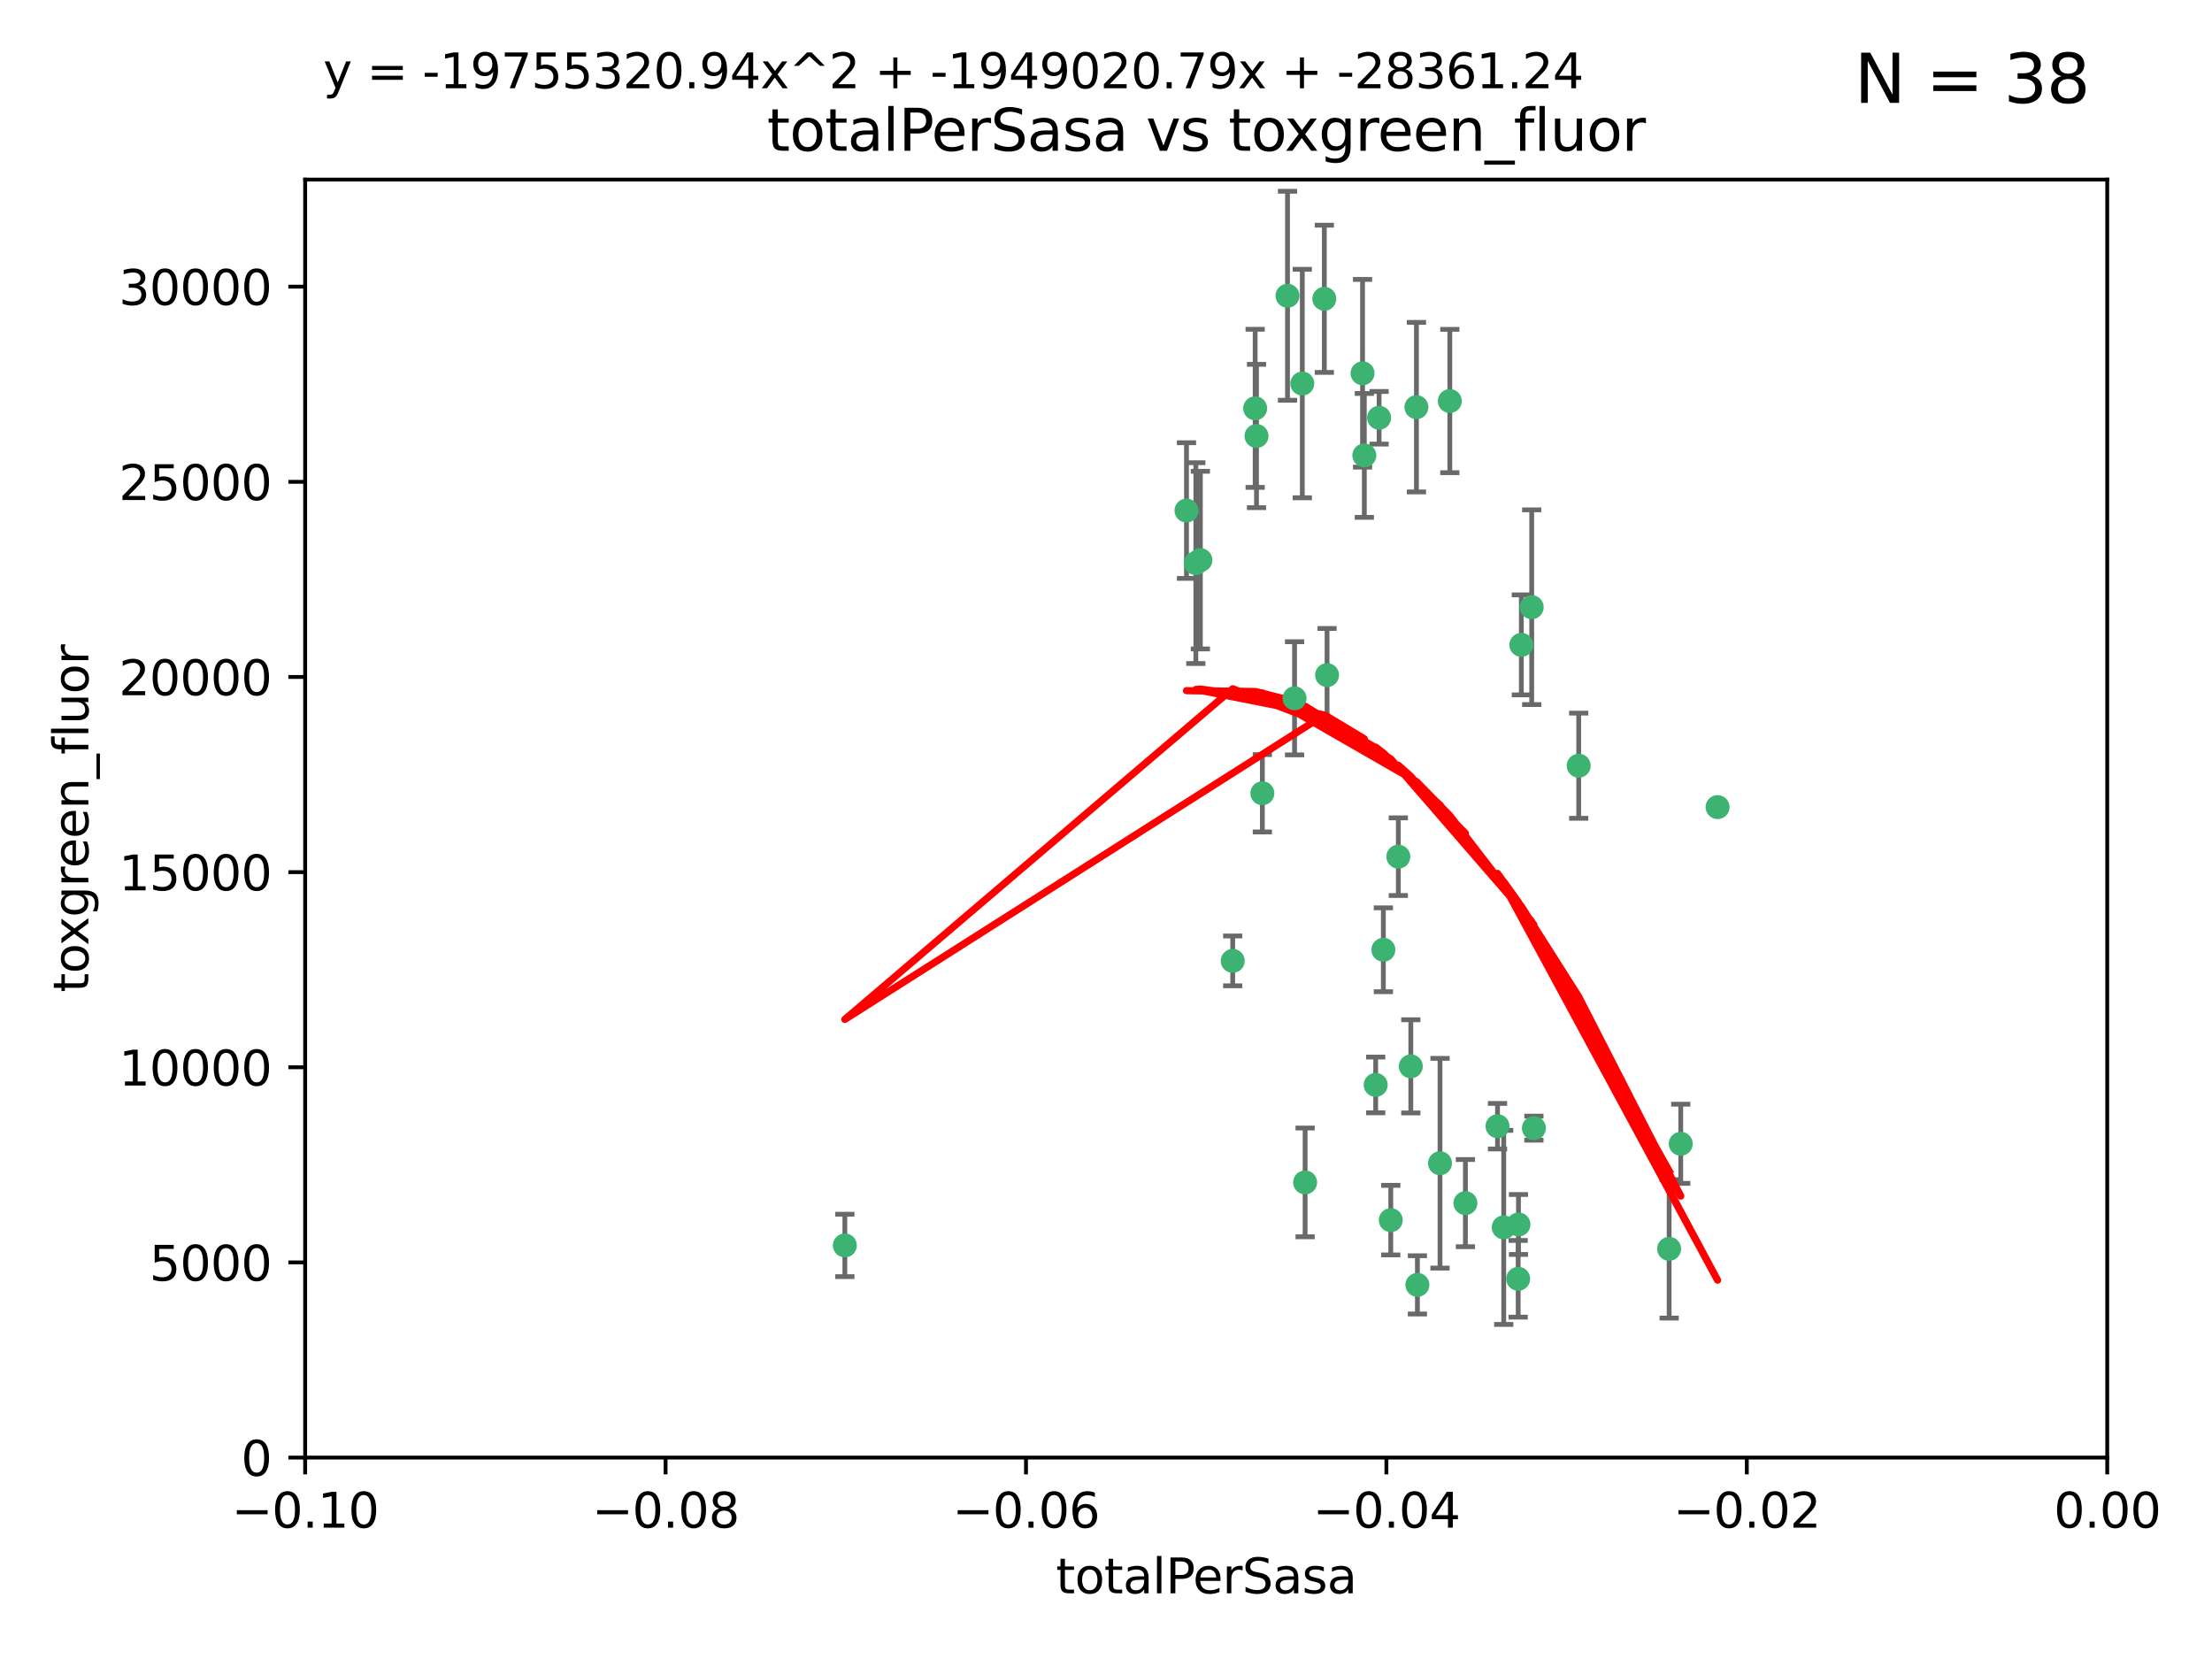 <?xml version="1.0" encoding="utf-8" standalone="no"?>
<!DOCTYPE svg PUBLIC "-//W3C//DTD SVG 1.1//EN"
  "http://www.w3.org/Graphics/SVG/1.1/DTD/svg11.dtd">
<svg xmlns:xlink="http://www.w3.org/1999/xlink" width="460.8pt" height="345.6pt" viewBox="0 0 460.8 345.6" xmlns="http://www.w3.org/2000/svg" version="1.1">
 <defs>
  <style type="text/css">*{stroke-linejoin: round; stroke-linecap: butt}</style>
 </defs>
 <g id="figure_1">
  <g id="patch_1">
   <path d="M 0 345.6 
L 460.8 345.6 
L 460.8 0 
L 0 0 
z
" style="fill: #ffffff"/>
  </g>
  <g id="axes_1">
   <g id="patch_2">
    <path d="M 63.571 303.64 
L 438.975 303.64 
L 438.975 37.411 
L 63.571 37.411 
z
" style="fill: #ffffff"/>
   </g>
   <g id="PathCollection_1">
    <defs>
     <path id="mb86aa49671" d="M 0 1.118 
C 0.297 1.118 0.581 1 0.791 0.791 
C 1 0.581 1.118 0.297 1.118 0 
C 1.118 -0.297 1 -0.581 0.791 -0.791 
C 0.581 -1 0.297 -1.118 0 -1.118 
C -0.297 -1.118 -0.581 -1 -0.791 -0.791 
C -1 -0.581 -1.118 -0.297 -1.118 0 
C -1.118 0.297 -1 0.581 -0.791 0.791 
C -0.581 1 -0.297 1.118 0 1.118 
z
" style="stroke: #3cb371"/>
    </defs>
    <g clip-path="url(#pe9382a0c88)">
     <use xlink:href="#mb86aa49671" x="268.211" y="61.614" style="fill: #3cb371; stroke: #3cb371"/>
     <use xlink:href="#mb86aa49671" x="261.754" y="90.829" style="fill: #3cb371; stroke: #3cb371"/>
     <use xlink:href="#mb86aa49671" x="247.169" y="106.358" style="fill: #3cb371; stroke: #3cb371"/>
     <use xlink:href="#mb86aa49671" x="261.471" y="85.062" style="fill: #3cb371; stroke: #3cb371"/>
     <use xlink:href="#mb86aa49671" x="271.293" y="79.9" style="fill: #3cb371; stroke: #3cb371"/>
     <use xlink:href="#mb86aa49671" x="287.291" y="87.031" style="fill: #3cb371; stroke: #3cb371"/>
     <use xlink:href="#mb86aa49671" x="269.679" y="145.468" style="fill: #3cb371; stroke: #3cb371"/>
     <use xlink:href="#mb86aa49671" x="250.06" y="116.682" style="fill: #3cb371; stroke: #3cb371"/>
     <use xlink:href="#mb86aa49671" x="249.114" y="117.306" style="fill: #3cb371; stroke: #3cb371"/>
     <use xlink:href="#mb86aa49671" x="275.882" y="62.244" style="fill: #3cb371; stroke: #3cb371"/>
     <use xlink:href="#mb86aa49671" x="175.998" y="259.442" style="fill: #3cb371; stroke: #3cb371"/>
     <use xlink:href="#mb86aa49671" x="256.797" y="200.168" style="fill: #3cb371; stroke: #3cb371"/>
     <use xlink:href="#mb86aa49671" x="284.216" y="94.872" style="fill: #3cb371; stroke: #3cb371"/>
     <use xlink:href="#mb86aa49671" x="276.45" y="140.634" style="fill: #3cb371; stroke: #3cb371"/>
     <use xlink:href="#mb86aa49671" x="283.843" y="77.763" style="fill: #3cb371; stroke: #3cb371"/>
     <use xlink:href="#mb86aa49671" x="262.972" y="165.251" style="fill: #3cb371; stroke: #3cb371"/>
     <use xlink:href="#mb86aa49671" x="295.068" y="84.817" style="fill: #3cb371; stroke: #3cb371"/>
     <use xlink:href="#mb86aa49671" x="302.023" y="83.54" style="fill: #3cb371; stroke: #3cb371"/>
     <use xlink:href="#mb86aa49671" x="319.539" y="235.012" style="fill: #3cb371; stroke: #3cb371"/>
     <use xlink:href="#mb86aa49671" x="299.98" y="242.324" style="fill: #3cb371; stroke: #3cb371"/>
     <use xlink:href="#mb86aa49671" x="286.58" y="226.007" style="fill: #3cb371; stroke: #3cb371"/>
     <use xlink:href="#mb86aa49671" x="288.179" y="197.854" style="fill: #3cb371; stroke: #3cb371"/>
     <use xlink:href="#mb86aa49671" x="305.272" y="250.635" style="fill: #3cb371; stroke: #3cb371"/>
     <use xlink:href="#mb86aa49671" x="291.296" y="178.461" style="fill: #3cb371; stroke: #3cb371"/>
     <use xlink:href="#mb86aa49671" x="293.898" y="222.137" style="fill: #3cb371; stroke: #3cb371"/>
     <use xlink:href="#mb86aa49671" x="319.083" y="126.494" style="fill: #3cb371; stroke: #3cb371"/>
     <use xlink:href="#mb86aa49671" x="289.723" y="254.176" style="fill: #3cb371; stroke: #3cb371"/>
     <use xlink:href="#mb86aa49671" x="271.88" y="246.318" style="fill: #3cb371; stroke: #3cb371"/>
     <use xlink:href="#mb86aa49671" x="295.271" y="267.658" style="fill: #3cb371; stroke: #3cb371"/>
     <use xlink:href="#mb86aa49671" x="316.922" y="134.337" style="fill: #3cb371; stroke: #3cb371"/>
     <use xlink:href="#mb86aa49671" x="328.873" y="159.514" style="fill: #3cb371; stroke: #3cb371"/>
     <use xlink:href="#mb86aa49671" x="350.131" y="238.271" style="fill: #3cb371; stroke: #3cb371"/>
     <use xlink:href="#mb86aa49671" x="316.265" y="266.399" style="fill: #3cb371; stroke: #3cb371"/>
     <use xlink:href="#mb86aa49671" x="311.961" y="234.61" style="fill: #3cb371; stroke: #3cb371"/>
     <use xlink:href="#mb86aa49671" x="357.802" y="168.134" style="fill: #3cb371; stroke: #3cb371"/>
     <use xlink:href="#mb86aa49671" x="313.253" y="255.69" style="fill: #3cb371; stroke: #3cb371"/>
     <use xlink:href="#mb86aa49671" x="316.326" y="255.08" style="fill: #3cb371; stroke: #3cb371"/>
     <use xlink:href="#mb86aa49671" x="347.712" y="260.159" style="fill: #3cb371; stroke: #3cb371"/>
    </g>
   </g>
   <g id="matplotlib.axis_1">
    <g id="xtick_1">
     <g id="line2d_1">
      <defs>
       <path id="mc0e6a7e2f0" d="M 0 0 
L 0 3.5 
" style="stroke: #000000; stroke-width: 0.8"/>
      </defs>
      <g>
       <use xlink:href="#mc0e6a7e2f0" x="63.571" y="303.64" style="stroke: #000000; stroke-width: 0.8"/>
      </g>
     </g>
     <g id="text_1">
      <!-- −0.10 -->
      <g transform="translate(48.249 318.238)scale(0.1 -0.1)">
       <defs>
        <path id="DejaVuSans-2212" d="M 678 2272 
L 4684 2272 
L 4684 1741 
L 678 1741 
L 678 2272 
z
" transform="scale(0.016)"/>
        <path id="DejaVuSans-30" d="M 2034 4250 
Q 1547 4250 1301 3770 
Q 1056 3291 1056 2328 
Q 1056 1369 1301 889 
Q 1547 409 2034 409 
Q 2525 409 2770 889 
Q 3016 1369 3016 2328 
Q 3016 3291 2770 3770 
Q 2525 4250 2034 4250 
z
M 2034 4750 
Q 2819 4750 3233 4129 
Q 3647 3509 3647 2328 
Q 3647 1150 3233 529 
Q 2819 -91 2034 -91 
Q 1250 -91 836 529 
Q 422 1150 422 2328 
Q 422 3509 836 4129 
Q 1250 4750 2034 4750 
z
" transform="scale(0.016)"/>
        <path id="DejaVuSans-2e" d="M 684 794 
L 1344 794 
L 1344 0 
L 684 0 
L 684 794 
z
" transform="scale(0.016)"/>
        <path id="DejaVuSans-31" d="M 794 531 
L 1825 531 
L 1825 4091 
L 703 3866 
L 703 4441 
L 1819 4666 
L 2450 4666 
L 2450 531 
L 3481 531 
L 3481 0 
L 794 0 
L 794 531 
z
" transform="scale(0.016)"/>
       </defs>
       <use xlink:href="#DejaVuSans-2212"/>
       <use xlink:href="#DejaVuSans-30" x="83.789"/>
       <use xlink:href="#DejaVuSans-2e" x="147.412"/>
       <use xlink:href="#DejaVuSans-31" x="179.199"/>
       <use xlink:href="#DejaVuSans-30" x="242.822"/>
      </g>
     </g>
    </g>
    <g id="xtick_2">
     <g id="line2d_2">
      <g>
       <use xlink:href="#mc0e6a7e2f0" x="138.652" y="303.64" style="stroke: #000000; stroke-width: 0.8"/>
      </g>
     </g>
     <g id="text_2">
      <!-- −0.08 -->
      <g transform="translate(123.329 318.238)scale(0.1 -0.1)">
       <defs>
        <path id="DejaVuSans-38" d="M 2034 2216 
Q 1584 2216 1326 1975 
Q 1069 1734 1069 1313 
Q 1069 891 1326 650 
Q 1584 409 2034 409 
Q 2484 409 2743 651 
Q 3003 894 3003 1313 
Q 3003 1734 2745 1975 
Q 2488 2216 2034 2216 
z
M 1403 2484 
Q 997 2584 770 2862 
Q 544 3141 544 3541 
Q 544 4100 942 4425 
Q 1341 4750 2034 4750 
Q 2731 4750 3128 4425 
Q 3525 4100 3525 3541 
Q 3525 3141 3298 2862 
Q 3072 2584 2669 2484 
Q 3125 2378 3379 2068 
Q 3634 1759 3634 1313 
Q 3634 634 3220 271 
Q 2806 -91 2034 -91 
Q 1263 -91 848 271 
Q 434 634 434 1313 
Q 434 1759 690 2068 
Q 947 2378 1403 2484 
z
M 1172 3481 
Q 1172 3119 1398 2916 
Q 1625 2713 2034 2713 
Q 2441 2713 2670 2916 
Q 2900 3119 2900 3481 
Q 2900 3844 2670 4047 
Q 2441 4250 2034 4250 
Q 1625 4250 1398 4047 
Q 1172 3844 1172 3481 
z
" transform="scale(0.016)"/>
       </defs>
       <use xlink:href="#DejaVuSans-2212"/>
       <use xlink:href="#DejaVuSans-30" x="83.789"/>
       <use xlink:href="#DejaVuSans-2e" x="147.412"/>
       <use xlink:href="#DejaVuSans-30" x="179.199"/>
       <use xlink:href="#DejaVuSans-38" x="242.822"/>
      </g>
     </g>
    </g>
    <g id="xtick_3">
     <g id="line2d_3">
      <g>
       <use xlink:href="#mc0e6a7e2f0" x="213.733" y="303.64" style="stroke: #000000; stroke-width: 0.8"/>
      </g>
     </g>
     <g id="text_3">
      <!-- −0.06 -->
      <g transform="translate(198.41 318.238)scale(0.1 -0.1)">
       <defs>
        <path id="DejaVuSans-36" d="M 2113 2584 
Q 1688 2584 1439 2293 
Q 1191 2003 1191 1497 
Q 1191 994 1439 701 
Q 1688 409 2113 409 
Q 2538 409 2786 701 
Q 3034 994 3034 1497 
Q 3034 2003 2786 2293 
Q 2538 2584 2113 2584 
z
M 3366 4563 
L 3366 3988 
Q 3128 4100 2886 4159 
Q 2644 4219 2406 4219 
Q 1781 4219 1451 3797 
Q 1122 3375 1075 2522 
Q 1259 2794 1537 2939 
Q 1816 3084 2150 3084 
Q 2853 3084 3261 2657 
Q 3669 2231 3669 1497 
Q 3669 778 3244 343 
Q 2819 -91 2113 -91 
Q 1303 -91 875 529 
Q 447 1150 447 2328 
Q 447 3434 972 4092 
Q 1497 4750 2381 4750 
Q 2619 4750 2861 4703 
Q 3103 4656 3366 4563 
z
" transform="scale(0.016)"/>
       </defs>
       <use xlink:href="#DejaVuSans-2212"/>
       <use xlink:href="#DejaVuSans-30" x="83.789"/>
       <use xlink:href="#DejaVuSans-2e" x="147.412"/>
       <use xlink:href="#DejaVuSans-30" x="179.199"/>
       <use xlink:href="#DejaVuSans-36" x="242.822"/>
      </g>
     </g>
    </g>
    <g id="xtick_4">
     <g id="line2d_4">
      <g>
       <use xlink:href="#mc0e6a7e2f0" x="288.813" y="303.64" style="stroke: #000000; stroke-width: 0.8"/>
      </g>
     </g>
     <g id="text_4">
      <!-- −0.04 -->
      <g transform="translate(273.491 318.238)scale(0.1 -0.1)">
       <defs>
        <path id="DejaVuSans-34" d="M 2419 4116 
L 825 1625 
L 2419 1625 
L 2419 4116 
z
M 2253 4666 
L 3047 4666 
L 3047 1625 
L 3713 1625 
L 3713 1100 
L 3047 1100 
L 3047 0 
L 2419 0 
L 2419 1100 
L 313 1100 
L 313 1709 
L 2253 4666 
z
" transform="scale(0.016)"/>
       </defs>
       <use xlink:href="#DejaVuSans-2212"/>
       <use xlink:href="#DejaVuSans-30" x="83.789"/>
       <use xlink:href="#DejaVuSans-2e" x="147.412"/>
       <use xlink:href="#DejaVuSans-30" x="179.199"/>
       <use xlink:href="#DejaVuSans-34" x="242.822"/>
      </g>
     </g>
    </g>
    <g id="xtick_5">
     <g id="line2d_5">
      <g>
       <use xlink:href="#mc0e6a7e2f0" x="363.894" y="303.64" style="stroke: #000000; stroke-width: 0.8"/>
      </g>
     </g>
     <g id="text_5">
      <!-- −0.02 -->
      <g transform="translate(348.572 318.238)scale(0.1 -0.1)">
       <defs>
        <path id="DejaVuSans-32" d="M 1228 531 
L 3431 531 
L 3431 0 
L 469 0 
L 469 531 
Q 828 903 1448 1529 
Q 2069 2156 2228 2338 
Q 2531 2678 2651 2914 
Q 2772 3150 2772 3378 
Q 2772 3750 2511 3984 
Q 2250 4219 1831 4219 
Q 1534 4219 1204 4116 
Q 875 4013 500 3803 
L 500 4441 
Q 881 4594 1212 4672 
Q 1544 4750 1819 4750 
Q 2544 4750 2975 4387 
Q 3406 4025 3406 3419 
Q 3406 3131 3298 2873 
Q 3191 2616 2906 2266 
Q 2828 2175 2409 1742 
Q 1991 1309 1228 531 
z
" transform="scale(0.016)"/>
       </defs>
       <use xlink:href="#DejaVuSans-2212"/>
       <use xlink:href="#DejaVuSans-30" x="83.789"/>
       <use xlink:href="#DejaVuSans-2e" x="147.412"/>
       <use xlink:href="#DejaVuSans-30" x="179.199"/>
       <use xlink:href="#DejaVuSans-32" x="242.822"/>
      </g>
     </g>
    </g>
    <g id="xtick_6">
     <g id="line2d_6">
      <g>
       <use xlink:href="#mc0e6a7e2f0" x="438.975" y="303.64" style="stroke: #000000; stroke-width: 0.8"/>
      </g>
     </g>
     <g id="text_6">
      <!-- 0.00 -->
      <g transform="translate(427.842 318.238)scale(0.1 -0.1)">
       <use xlink:href="#DejaVuSans-30"/>
       <use xlink:href="#DejaVuSans-2e" x="63.623"/>
       <use xlink:href="#DejaVuSans-30" x="95.41"/>
       <use xlink:href="#DejaVuSans-30" x="159.033"/>
      </g>
     </g>
    </g>
    <g id="text_7">
     <!-- totalPerSasa -->
     <g transform="translate(219.968 331.917)scale(0.1 -0.1)">
      <defs>
       <path id="DejaVuSans-74" d="M 1172 4494 
L 1172 3500 
L 2356 3500 
L 2356 3053 
L 1172 3053 
L 1172 1153 
Q 1172 725 1289 603 
Q 1406 481 1766 481 
L 2356 481 
L 2356 0 
L 1766 0 
Q 1100 0 847 248 
Q 594 497 594 1153 
L 594 3053 
L 172 3053 
L 172 3500 
L 594 3500 
L 594 4494 
L 1172 4494 
z
" transform="scale(0.016)"/>
       <path id="DejaVuSans-6f" d="M 1959 3097 
Q 1497 3097 1228 2736 
Q 959 2375 959 1747 
Q 959 1119 1226 758 
Q 1494 397 1959 397 
Q 2419 397 2687 759 
Q 2956 1122 2956 1747 
Q 2956 2369 2687 2733 
Q 2419 3097 1959 3097 
z
M 1959 3584 
Q 2709 3584 3137 3096 
Q 3566 2609 3566 1747 
Q 3566 888 3137 398 
Q 2709 -91 1959 -91 
Q 1206 -91 779 398 
Q 353 888 353 1747 
Q 353 2609 779 3096 
Q 1206 3584 1959 3584 
z
" transform="scale(0.016)"/>
       <path id="DejaVuSans-61" d="M 2194 1759 
Q 1497 1759 1228 1600 
Q 959 1441 959 1056 
Q 959 750 1161 570 
Q 1363 391 1709 391 
Q 2188 391 2477 730 
Q 2766 1069 2766 1631 
L 2766 1759 
L 2194 1759 
z
M 3341 1997 
L 3341 0 
L 2766 0 
L 2766 531 
Q 2569 213 2275 61 
Q 1981 -91 1556 -91 
Q 1019 -91 701 211 
Q 384 513 384 1019 
Q 384 1609 779 1909 
Q 1175 2209 1959 2209 
L 2766 2209 
L 2766 2266 
Q 2766 2663 2505 2880 
Q 2244 3097 1772 3097 
Q 1472 3097 1187 3025 
Q 903 2953 641 2809 
L 641 3341 
Q 956 3463 1253 3523 
Q 1550 3584 1831 3584 
Q 2591 3584 2966 3190 
Q 3341 2797 3341 1997 
z
" transform="scale(0.016)"/>
       <path id="DejaVuSans-6c" d="M 603 4863 
L 1178 4863 
L 1178 0 
L 603 0 
L 603 4863 
z
" transform="scale(0.016)"/>
       <path id="DejaVuSans-50" d="M 1259 4147 
L 1259 2394 
L 2053 2394 
Q 2494 2394 2734 2622 
Q 2975 2850 2975 3272 
Q 2975 3691 2734 3919 
Q 2494 4147 2053 4147 
L 1259 4147 
z
M 628 4666 
L 2053 4666 
Q 2838 4666 3239 4311 
Q 3641 3956 3641 3272 
Q 3641 2581 3239 2228 
Q 2838 1875 2053 1875 
L 1259 1875 
L 1259 0 
L 628 0 
L 628 4666 
z
" transform="scale(0.016)"/>
       <path id="DejaVuSans-65" d="M 3597 1894 
L 3597 1613 
L 953 1613 
Q 991 1019 1311 708 
Q 1631 397 2203 397 
Q 2534 397 2845 478 
Q 3156 559 3463 722 
L 3463 178 
Q 3153 47 2828 -22 
Q 2503 -91 2169 -91 
Q 1331 -91 842 396 
Q 353 884 353 1716 
Q 353 2575 817 3079 
Q 1281 3584 2069 3584 
Q 2775 3584 3186 3129 
Q 3597 2675 3597 1894 
z
M 3022 2063 
Q 3016 2534 2758 2815 
Q 2500 3097 2075 3097 
Q 1594 3097 1305 2825 
Q 1016 2553 972 2059 
L 3022 2063 
z
" transform="scale(0.016)"/>
       <path id="DejaVuSans-72" d="M 2631 2963 
Q 2534 3019 2420 3045 
Q 2306 3072 2169 3072 
Q 1681 3072 1420 2755 
Q 1159 2438 1159 1844 
L 1159 0 
L 581 0 
L 581 3500 
L 1159 3500 
L 1159 2956 
Q 1341 3275 1631 3429 
Q 1922 3584 2338 3584 
Q 2397 3584 2469 3576 
Q 2541 3569 2628 3553 
L 2631 2963 
z
" transform="scale(0.016)"/>
       <path id="DejaVuSans-53" d="M 3425 4513 
L 3425 3897 
Q 3066 4069 2747 4153 
Q 2428 4238 2131 4238 
Q 1616 4238 1336 4038 
Q 1056 3838 1056 3469 
Q 1056 3159 1242 3001 
Q 1428 2844 1947 2747 
L 2328 2669 
Q 3034 2534 3370 2195 
Q 3706 1856 3706 1288 
Q 3706 609 3251 259 
Q 2797 -91 1919 -91 
Q 1588 -91 1214 -16 
Q 841 59 441 206 
L 441 856 
Q 825 641 1194 531 
Q 1563 422 1919 422 
Q 2459 422 2753 634 
Q 3047 847 3047 1241 
Q 3047 1584 2836 1778 
Q 2625 1972 2144 2069 
L 1759 2144 
Q 1053 2284 737 2584 
Q 422 2884 422 3419 
Q 422 4038 858 4394 
Q 1294 4750 2059 4750 
Q 2388 4750 2728 4690 
Q 3069 4631 3425 4513 
z
" transform="scale(0.016)"/>
       <path id="DejaVuSans-73" d="M 2834 3397 
L 2834 2853 
Q 2591 2978 2328 3040 
Q 2066 3103 1784 3103 
Q 1356 3103 1142 2972 
Q 928 2841 928 2578 
Q 928 2378 1081 2264 
Q 1234 2150 1697 2047 
L 1894 2003 
Q 2506 1872 2764 1633 
Q 3022 1394 3022 966 
Q 3022 478 2636 193 
Q 2250 -91 1575 -91 
Q 1294 -91 989 -36 
Q 684 19 347 128 
L 347 722 
Q 666 556 975 473 
Q 1284 391 1588 391 
Q 1994 391 2212 530 
Q 2431 669 2431 922 
Q 2431 1156 2273 1281 
Q 2116 1406 1581 1522 
L 1381 1569 
Q 847 1681 609 1914 
Q 372 2147 372 2553 
Q 372 3047 722 3315 
Q 1072 3584 1716 3584 
Q 2034 3584 2315 3537 
Q 2597 3491 2834 3397 
z
" transform="scale(0.016)"/>
      </defs>
      <use xlink:href="#DejaVuSans-74"/>
      <use xlink:href="#DejaVuSans-6f" x="39.209"/>
      <use xlink:href="#DejaVuSans-74" x="100.391"/>
      <use xlink:href="#DejaVuSans-61" x="139.6"/>
      <use xlink:href="#DejaVuSans-6c" x="200.879"/>
      <use xlink:href="#DejaVuSans-50" x="228.662"/>
      <use xlink:href="#DejaVuSans-65" x="285.34"/>
      <use xlink:href="#DejaVuSans-72" x="346.863"/>
      <use xlink:href="#DejaVuSans-53" x="387.977"/>
      <use xlink:href="#DejaVuSans-61" x="451.453"/>
      <use xlink:href="#DejaVuSans-73" x="512.732"/>
      <use xlink:href="#DejaVuSans-61" x="564.832"/>
     </g>
    </g>
   </g>
   <g id="matplotlib.axis_2">
    <g id="ytick_1">
     <g id="line2d_7">
      <defs>
       <path id="mb72a4dded7" d="M 0 0 
L -3.5 0 
" style="stroke: #000000; stroke-width: 0.8"/>
      </defs>
      <g>
       <use xlink:href="#mb72a4dded7" x="63.571" y="303.64" style="stroke: #000000; stroke-width: 0.8"/>
      </g>
     </g>
     <g id="text_8">
      <!-- 0 -->
      <g transform="translate(50.209 307.439)scale(0.1 -0.1)">
       <use xlink:href="#DejaVuSans-30"/>
      </g>
     </g>
    </g>
    <g id="ytick_2">
     <g id="line2d_8">
      <g>
       <use xlink:href="#mb72a4dded7" x="63.571" y="262.986" style="stroke: #000000; stroke-width: 0.8"/>
      </g>
     </g>
     <g id="text_9">
      <!-- 5000 -->
      <g transform="translate(31.121 266.786)scale(0.1 -0.1)">
       <defs>
        <path id="DejaVuSans-35" d="M 691 4666 
L 3169 4666 
L 3169 4134 
L 1269 4134 
L 1269 2991 
Q 1406 3038 1543 3061 
Q 1681 3084 1819 3084 
Q 2600 3084 3056 2656 
Q 3513 2228 3513 1497 
Q 3513 744 3044 326 
Q 2575 -91 1722 -91 
Q 1428 -91 1123 -41 
Q 819 9 494 109 
L 494 744 
Q 775 591 1075 516 
Q 1375 441 1709 441 
Q 2250 441 2565 725 
Q 2881 1009 2881 1497 
Q 2881 1984 2565 2268 
Q 2250 2553 1709 2553 
Q 1456 2553 1204 2497 
Q 953 2441 691 2322 
L 691 4666 
z
" transform="scale(0.016)"/>
       </defs>
       <use xlink:href="#DejaVuSans-35"/>
       <use xlink:href="#DejaVuSans-30" x="63.623"/>
       <use xlink:href="#DejaVuSans-30" x="127.246"/>
       <use xlink:href="#DejaVuSans-30" x="190.869"/>
      </g>
     </g>
    </g>
    <g id="ytick_3">
     <g id="line2d_9">
      <g>
       <use xlink:href="#mb72a4dded7" x="63.571" y="222.333" style="stroke: #000000; stroke-width: 0.8"/>
      </g>
     </g>
     <g id="text_10">
      <!-- 10000 -->
      <g transform="translate(24.759 226.132)scale(0.1 -0.1)">
       <use xlink:href="#DejaVuSans-31"/>
       <use xlink:href="#DejaVuSans-30" x="63.623"/>
       <use xlink:href="#DejaVuSans-30" x="127.246"/>
       <use xlink:href="#DejaVuSans-30" x="190.869"/>
       <use xlink:href="#DejaVuSans-30" x="254.492"/>
      </g>
     </g>
    </g>
    <g id="ytick_4">
     <g id="line2d_10">
      <g>
       <use xlink:href="#mb72a4dded7" x="63.571" y="181.679" style="stroke: #000000; stroke-width: 0.8"/>
      </g>
     </g>
     <g id="text_11">
      <!-- 15000 -->
      <g transform="translate(24.759 185.478)scale(0.1 -0.1)">
       <use xlink:href="#DejaVuSans-31"/>
       <use xlink:href="#DejaVuSans-35" x="63.623"/>
       <use xlink:href="#DejaVuSans-30" x="127.246"/>
       <use xlink:href="#DejaVuSans-30" x="190.869"/>
       <use xlink:href="#DejaVuSans-30" x="254.492"/>
      </g>
     </g>
    </g>
    <g id="ytick_5">
     <g id="line2d_11">
      <g>
       <use xlink:href="#mb72a4dded7" x="63.571" y="141.026" style="stroke: #000000; stroke-width: 0.8"/>
      </g>
     </g>
     <g id="text_12">
      <!-- 20000 -->
      <g transform="translate(24.759 144.825)scale(0.1 -0.1)">
       <use xlink:href="#DejaVuSans-32"/>
       <use xlink:href="#DejaVuSans-30" x="63.623"/>
       <use xlink:href="#DejaVuSans-30" x="127.246"/>
       <use xlink:href="#DejaVuSans-30" x="190.869"/>
       <use xlink:href="#DejaVuSans-30" x="254.492"/>
      </g>
     </g>
    </g>
    <g id="ytick_6">
     <g id="line2d_12">
      <g>
       <use xlink:href="#mb72a4dded7" x="63.571" y="100.372" style="stroke: #000000; stroke-width: 0.8"/>
      </g>
     </g>
     <g id="text_13">
      <!-- 25000 -->
      <g transform="translate(24.759 104.171)scale(0.1 -0.1)">
       <use xlink:href="#DejaVuSans-32"/>
       <use xlink:href="#DejaVuSans-35" x="63.623"/>
       <use xlink:href="#DejaVuSans-30" x="127.246"/>
       <use xlink:href="#DejaVuSans-30" x="190.869"/>
       <use xlink:href="#DejaVuSans-30" x="254.492"/>
      </g>
     </g>
    </g>
    <g id="ytick_7">
     <g id="line2d_13">
      <g>
       <use xlink:href="#mb72a4dded7" x="63.571" y="59.718" style="stroke: #000000; stroke-width: 0.8"/>
      </g>
     </g>
     <g id="text_14">
      <!-- 30000 -->
      <g transform="translate(24.759 63.518)scale(0.1 -0.1)">
       <defs>
        <path id="DejaVuSans-33" d="M 2597 2516 
Q 3050 2419 3304 2112 
Q 3559 1806 3559 1356 
Q 3559 666 3084 287 
Q 2609 -91 1734 -91 
Q 1441 -91 1130 -33 
Q 819 25 488 141 
L 488 750 
Q 750 597 1062 519 
Q 1375 441 1716 441 
Q 2309 441 2620 675 
Q 2931 909 2931 1356 
Q 2931 1769 2642 2001 
Q 2353 2234 1838 2234 
L 1294 2234 
L 1294 2753 
L 1863 2753 
Q 2328 2753 2575 2939 
Q 2822 3125 2822 3475 
Q 2822 3834 2567 4026 
Q 2313 4219 1838 4219 
Q 1578 4219 1281 4162 
Q 984 4106 628 3988 
L 628 4550 
Q 988 4650 1302 4700 
Q 1616 4750 1894 4750 
Q 2613 4750 3031 4423 
Q 3450 4097 3450 3541 
Q 3450 3153 3228 2886 
Q 3006 2619 2597 2516 
z
" transform="scale(0.016)"/>
       </defs>
       <use xlink:href="#DejaVuSans-33"/>
       <use xlink:href="#DejaVuSans-30" x="63.623"/>
       <use xlink:href="#DejaVuSans-30" x="127.246"/>
       <use xlink:href="#DejaVuSans-30" x="190.869"/>
       <use xlink:href="#DejaVuSans-30" x="254.492"/>
      </g>
     </g>
    </g>
    <g id="text_15">
     <!-- toxgreen_fluor -->
     <g transform="translate(18.401 206.72)rotate(-90)scale(0.1 -0.1)">
      <defs>
       <path id="DejaVuSans-78" d="M 3513 3500 
L 2247 1797 
L 3578 0 
L 2900 0 
L 1881 1375 
L 863 0 
L 184 0 
L 1544 1831 
L 300 3500 
L 978 3500 
L 1906 2253 
L 2834 3500 
L 3513 3500 
z
" transform="scale(0.016)"/>
       <path id="DejaVuSans-67" d="M 2906 1791 
Q 2906 2416 2648 2759 
Q 2391 3103 1925 3103 
Q 1463 3103 1205 2759 
Q 947 2416 947 1791 
Q 947 1169 1205 825 
Q 1463 481 1925 481 
Q 2391 481 2648 825 
Q 2906 1169 2906 1791 
z
M 3481 434 
Q 3481 -459 3084 -895 
Q 2688 -1331 1869 -1331 
Q 1566 -1331 1297 -1286 
Q 1028 -1241 775 -1147 
L 775 -588 
Q 1028 -725 1275 -790 
Q 1522 -856 1778 -856 
Q 2344 -856 2625 -561 
Q 2906 -266 2906 331 
L 2906 616 
Q 2728 306 2450 153 
Q 2172 0 1784 0 
Q 1141 0 747 490 
Q 353 981 353 1791 
Q 353 2603 747 3093 
Q 1141 3584 1784 3584 
Q 2172 3584 2450 3431 
Q 2728 3278 2906 2969 
L 2906 3500 
L 3481 3500 
L 3481 434 
z
" transform="scale(0.016)"/>
       <path id="DejaVuSans-6e" d="M 3513 2113 
L 3513 0 
L 2938 0 
L 2938 2094 
Q 2938 2591 2744 2837 
Q 2550 3084 2163 3084 
Q 1697 3084 1428 2787 
Q 1159 2491 1159 1978 
L 1159 0 
L 581 0 
L 581 3500 
L 1159 3500 
L 1159 2956 
Q 1366 3272 1645 3428 
Q 1925 3584 2291 3584 
Q 2894 3584 3203 3211 
Q 3513 2838 3513 2113 
z
" transform="scale(0.016)"/>
       <path id="DejaVuSans-5f" d="M 3263 -1063 
L 3263 -1509 
L -63 -1509 
L -63 -1063 
L 3263 -1063 
z
" transform="scale(0.016)"/>
       <path id="DejaVuSans-66" d="M 2375 4863 
L 2375 4384 
L 1825 4384 
Q 1516 4384 1395 4259 
Q 1275 4134 1275 3809 
L 1275 3500 
L 2222 3500 
L 2222 3053 
L 1275 3053 
L 1275 0 
L 697 0 
L 697 3053 
L 147 3053 
L 147 3500 
L 697 3500 
L 697 3744 
Q 697 4328 969 4595 
Q 1241 4863 1831 4863 
L 2375 4863 
z
" transform="scale(0.016)"/>
       <path id="DejaVuSans-75" d="M 544 1381 
L 544 3500 
L 1119 3500 
L 1119 1403 
Q 1119 906 1312 657 
Q 1506 409 1894 409 
Q 2359 409 2629 706 
Q 2900 1003 2900 1516 
L 2900 3500 
L 3475 3500 
L 3475 0 
L 2900 0 
L 2900 538 
Q 2691 219 2414 64 
Q 2138 -91 1772 -91 
Q 1169 -91 856 284 
Q 544 659 544 1381 
z
M 1991 3584 
L 1991 3584 
z
" transform="scale(0.016)"/>
      </defs>
      <use xlink:href="#DejaVuSans-74"/>
      <use xlink:href="#DejaVuSans-6f" x="39.209"/>
      <use xlink:href="#DejaVuSans-78" x="97.266"/>
      <use xlink:href="#DejaVuSans-67" x="156.445"/>
      <use xlink:href="#DejaVuSans-72" x="219.922"/>
      <use xlink:href="#DejaVuSans-65" x="258.785"/>
      <use xlink:href="#DejaVuSans-65" x="320.309"/>
      <use xlink:href="#DejaVuSans-6e" x="381.832"/>
      <use xlink:href="#DejaVuSans-5f" x="445.211"/>
      <use xlink:href="#DejaVuSans-66" x="495.211"/>
      <use xlink:href="#DejaVuSans-6c" x="530.416"/>
      <use xlink:href="#DejaVuSans-75" x="558.199"/>
      <use xlink:href="#DejaVuSans-6f" x="621.578"/>
      <use xlink:href="#DejaVuSans-72" x="682.76"/>
     </g>
    </g>
   </g>
   <g id="LineCollection_1">
    <path d="M 268.211 83.38 
L 268.211 39.848 
" clip-path="url(#pe9382a0c88)" style="fill: none; stroke: #696969"/>
    <path d="M 261.754 105.759 
L 261.754 75.9 
" clip-path="url(#pe9382a0c88)" style="fill: none; stroke: #696969"/>
    <path d="M 247.169 120.489 
L 247.169 92.227 
" clip-path="url(#pe9382a0c88)" style="fill: none; stroke: #696969"/>
    <path d="M 261.471 101.528 
L 261.471 68.595 
" clip-path="url(#pe9382a0c88)" style="fill: none; stroke: #696969"/>
    <path d="M 271.293 103.698 
L 271.293 56.102 
" clip-path="url(#pe9382a0c88)" style="fill: none; stroke: #696969"/>
    <path d="M 287.291 92.506 
L 287.291 81.557 
" clip-path="url(#pe9382a0c88)" style="fill: none; stroke: #696969"/>
    <path d="M 269.679 157.254 
L 269.679 133.683 
" clip-path="url(#pe9382a0c88)" style="fill: none; stroke: #696969"/>
    <path d="M 250.06 135.19 
L 250.06 98.175 
" clip-path="url(#pe9382a0c88)" style="fill: none; stroke: #696969"/>
    <path d="M 249.114 138.218 
L 249.114 96.393 
" clip-path="url(#pe9382a0c88)" style="fill: none; stroke: #696969"/>
    <path d="M 275.882 77.579 
L 275.882 46.91 
" clip-path="url(#pe9382a0c88)" style="fill: none; stroke: #696969"/>
    <path d="M 175.998 265.941 
L 175.998 252.944 
" clip-path="url(#pe9382a0c88)" style="fill: none; stroke: #696969"/>
    <path d="M 256.797 205.359 
L 256.797 194.977 
" clip-path="url(#pe9382a0c88)" style="fill: none; stroke: #696969"/>
    <path d="M 284.216 107.775 
L 284.216 81.969 
" clip-path="url(#pe9382a0c88)" style="fill: none; stroke: #696969"/>
    <path d="M 276.45 150.349 
L 276.45 130.92 
" clip-path="url(#pe9382a0c88)" style="fill: none; stroke: #696969"/>
    <path d="M 283.843 97.317 
L 283.843 58.209 
" clip-path="url(#pe9382a0c88)" style="fill: none; stroke: #696969"/>
    <path d="M 262.972 173.31 
L 262.972 157.193 
" clip-path="url(#pe9382a0c88)" style="fill: none; stroke: #696969"/>
    <path d="M 295.068 102.476 
L 295.068 67.157 
" clip-path="url(#pe9382a0c88)" style="fill: none; stroke: #696969"/>
    <path d="M 302.023 98.468 
L 302.023 68.613 
" clip-path="url(#pe9382a0c88)" style="fill: none; stroke: #696969"/>
    <path d="M 319.539 237.516 
L 319.539 232.507 
" clip-path="url(#pe9382a0c88)" style="fill: none; stroke: #696969"/>
    <path d="M 299.98 264.166 
L 299.98 220.481 
" clip-path="url(#pe9382a0c88)" style="fill: none; stroke: #696969"/>
    <path d="M 286.58 231.811 
L 286.58 220.203 
" clip-path="url(#pe9382a0c88)" style="fill: none; stroke: #696969"/>
    <path d="M 288.179 206.59 
L 288.179 189.118 
" clip-path="url(#pe9382a0c88)" style="fill: none; stroke: #696969"/>
    <path d="M 305.272 259.717 
L 305.272 241.553 
" clip-path="url(#pe9382a0c88)" style="fill: none; stroke: #696969"/>
    <path d="M 291.296 186.549 
L 291.296 170.372 
" clip-path="url(#pe9382a0c88)" style="fill: none; stroke: #696969"/>
    <path d="M 293.898 231.84 
L 293.898 212.434 
" clip-path="url(#pe9382a0c88)" style="fill: none; stroke: #696969"/>
    <path d="M 319.083 146.774 
L 319.083 106.214 
" clip-path="url(#pe9382a0c88)" style="fill: none; stroke: #696969"/>
    <path d="M 289.723 261.425 
L 289.723 246.927 
" clip-path="url(#pe9382a0c88)" style="fill: none; stroke: #696969"/>
    <path d="M 271.88 257.644 
L 271.88 234.991 
" clip-path="url(#pe9382a0c88)" style="fill: none; stroke: #696969"/>
    <path d="M 295.271 273.726 
L 295.271 261.589 
" clip-path="url(#pe9382a0c88)" style="fill: none; stroke: #696969"/>
    <path d="M 316.922 144.76 
L 316.922 123.915 
" clip-path="url(#pe9382a0c88)" style="fill: none; stroke: #696969"/>
    <path d="M 328.873 170.467 
L 328.873 148.56 
" clip-path="url(#pe9382a0c88)" style="fill: none; stroke: #696969"/>
    <path d="M 350.131 246.513 
L 350.131 230.028 
" clip-path="url(#pe9382a0c88)" style="fill: none; stroke: #696969"/>
    <path d="M 316.265 274.385 
L 316.265 258.414 
" clip-path="url(#pe9382a0c88)" style="fill: none; stroke: #696969"/>
    <path d="M 311.961 239.354 
L 311.961 229.865 
" clip-path="url(#pe9382a0c88)" style="fill: none; stroke: #696969"/>
    <path d="M 357.802 168.892 
L 357.802 167.376 
" clip-path="url(#pe9382a0c88)" style="fill: none; stroke: #696969"/>
    <path d="M 313.253 275.904 
L 313.253 235.477 
" clip-path="url(#pe9382a0c88)" style="fill: none; stroke: #696969"/>
    <path d="M 316.326 261.323 
L 316.326 248.837 
" clip-path="url(#pe9382a0c88)" style="fill: none; stroke: #696969"/>
    <path d="M 347.712 274.58 
L 347.712 245.738 
" clip-path="url(#pe9382a0c88)" style="fill: none; stroke: #696969"/>
   </g>
   <g id="line2d_14">
    <defs>
     <path id="mc460e8dbb9" d="M 2 0 
L -2 -0 
" style="stroke: #696969"/>
    </defs>
    <g clip-path="url(#pe9382a0c88)">
     <use xlink:href="#mc460e8dbb9" x="268.211" y="83.38" style="fill: #696969; stroke: #696969"/>
     <use xlink:href="#mc460e8dbb9" x="261.754" y="105.759" style="fill: #696969; stroke: #696969"/>
     <use xlink:href="#mc460e8dbb9" x="247.169" y="120.489" style="fill: #696969; stroke: #696969"/>
     <use xlink:href="#mc460e8dbb9" x="261.471" y="101.528" style="fill: #696969; stroke: #696969"/>
     <use xlink:href="#mc460e8dbb9" x="271.293" y="103.698" style="fill: #696969; stroke: #696969"/>
     <use xlink:href="#mc460e8dbb9" x="287.291" y="92.506" style="fill: #696969; stroke: #696969"/>
     <use xlink:href="#mc460e8dbb9" x="269.679" y="157.254" style="fill: #696969; stroke: #696969"/>
     <use xlink:href="#mc460e8dbb9" x="250.06" y="135.19" style="fill: #696969; stroke: #696969"/>
     <use xlink:href="#mc460e8dbb9" x="249.114" y="138.218" style="fill: #696969; stroke: #696969"/>
     <use xlink:href="#mc460e8dbb9" x="275.882" y="77.579" style="fill: #696969; stroke: #696969"/>
     <use xlink:href="#mc460e8dbb9" x="175.998" y="265.941" style="fill: #696969; stroke: #696969"/>
     <use xlink:href="#mc460e8dbb9" x="256.797" y="205.359" style="fill: #696969; stroke: #696969"/>
     <use xlink:href="#mc460e8dbb9" x="284.216" y="107.775" style="fill: #696969; stroke: #696969"/>
     <use xlink:href="#mc460e8dbb9" x="276.45" y="150.349" style="fill: #696969; stroke: #696969"/>
     <use xlink:href="#mc460e8dbb9" x="283.843" y="97.317" style="fill: #696969; stroke: #696969"/>
     <use xlink:href="#mc460e8dbb9" x="262.972" y="173.31" style="fill: #696969; stroke: #696969"/>
     <use xlink:href="#mc460e8dbb9" x="295.068" y="102.476" style="fill: #696969; stroke: #696969"/>
     <use xlink:href="#mc460e8dbb9" x="302.023" y="98.468" style="fill: #696969; stroke: #696969"/>
     <use xlink:href="#mc460e8dbb9" x="319.539" y="237.516" style="fill: #696969; stroke: #696969"/>
     <use xlink:href="#mc460e8dbb9" x="299.98" y="264.166" style="fill: #696969; stroke: #696969"/>
     <use xlink:href="#mc460e8dbb9" x="286.58" y="231.811" style="fill: #696969; stroke: #696969"/>
     <use xlink:href="#mc460e8dbb9" x="288.179" y="206.59" style="fill: #696969; stroke: #696969"/>
     <use xlink:href="#mc460e8dbb9" x="305.272" y="259.717" style="fill: #696969; stroke: #696969"/>
     <use xlink:href="#mc460e8dbb9" x="291.296" y="186.549" style="fill: #696969; stroke: #696969"/>
     <use xlink:href="#mc460e8dbb9" x="293.898" y="231.84" style="fill: #696969; stroke: #696969"/>
     <use xlink:href="#mc460e8dbb9" x="319.083" y="146.774" style="fill: #696969; stroke: #696969"/>
     <use xlink:href="#mc460e8dbb9" x="289.723" y="261.425" style="fill: #696969; stroke: #696969"/>
     <use xlink:href="#mc460e8dbb9" x="271.88" y="257.644" style="fill: #696969; stroke: #696969"/>
     <use xlink:href="#mc460e8dbb9" x="295.271" y="273.726" style="fill: #696969; stroke: #696969"/>
     <use xlink:href="#mc460e8dbb9" x="316.922" y="144.76" style="fill: #696969; stroke: #696969"/>
     <use xlink:href="#mc460e8dbb9" x="328.873" y="170.467" style="fill: #696969; stroke: #696969"/>
     <use xlink:href="#mc460e8dbb9" x="350.131" y="246.513" style="fill: #696969; stroke: #696969"/>
     <use xlink:href="#mc460e8dbb9" x="316.265" y="274.385" style="fill: #696969; stroke: #696969"/>
     <use xlink:href="#mc460e8dbb9" x="311.961" y="239.354" style="fill: #696969; stroke: #696969"/>
     <use xlink:href="#mc460e8dbb9" x="357.802" y="168.892" style="fill: #696969; stroke: #696969"/>
     <use xlink:href="#mc460e8dbb9" x="313.253" y="275.904" style="fill: #696969; stroke: #696969"/>
     <use xlink:href="#mc460e8dbb9" x="316.326" y="261.323" style="fill: #696969; stroke: #696969"/>
     <use xlink:href="#mc460e8dbb9" x="347.712" y="274.58" style="fill: #696969; stroke: #696969"/>
    </g>
   </g>
   <g id="line2d_15">
    <g clip-path="url(#pe9382a0c88)">
     <use xlink:href="#mc460e8dbb9" x="268.211" y="39.848" style="fill: #696969; stroke: #696969"/>
     <use xlink:href="#mc460e8dbb9" x="261.754" y="75.9" style="fill: #696969; stroke: #696969"/>
     <use xlink:href="#mc460e8dbb9" x="247.169" y="92.227" style="fill: #696969; stroke: #696969"/>
     <use xlink:href="#mc460e8dbb9" x="261.471" y="68.595" style="fill: #696969; stroke: #696969"/>
     <use xlink:href="#mc460e8dbb9" x="271.293" y="56.102" style="fill: #696969; stroke: #696969"/>
     <use xlink:href="#mc460e8dbb9" x="287.291" y="81.557" style="fill: #696969; stroke: #696969"/>
     <use xlink:href="#mc460e8dbb9" x="269.679" y="133.683" style="fill: #696969; stroke: #696969"/>
     <use xlink:href="#mc460e8dbb9" x="250.06" y="98.175" style="fill: #696969; stroke: #696969"/>
     <use xlink:href="#mc460e8dbb9" x="249.114" y="96.393" style="fill: #696969; stroke: #696969"/>
     <use xlink:href="#mc460e8dbb9" x="275.882" y="46.91" style="fill: #696969; stroke: #696969"/>
     <use xlink:href="#mc460e8dbb9" x="175.998" y="252.944" style="fill: #696969; stroke: #696969"/>
     <use xlink:href="#mc460e8dbb9" x="256.797" y="194.977" style="fill: #696969; stroke: #696969"/>
     <use xlink:href="#mc460e8dbb9" x="284.216" y="81.969" style="fill: #696969; stroke: #696969"/>
     <use xlink:href="#mc460e8dbb9" x="276.45" y="130.92" style="fill: #696969; stroke: #696969"/>
     <use xlink:href="#mc460e8dbb9" x="283.843" y="58.209" style="fill: #696969; stroke: #696969"/>
     <use xlink:href="#mc460e8dbb9" x="262.972" y="157.193" style="fill: #696969; stroke: #696969"/>
     <use xlink:href="#mc460e8dbb9" x="295.068" y="67.157" style="fill: #696969; stroke: #696969"/>
     <use xlink:href="#mc460e8dbb9" x="302.023" y="68.613" style="fill: #696969; stroke: #696969"/>
     <use xlink:href="#mc460e8dbb9" x="319.539" y="232.507" style="fill: #696969; stroke: #696969"/>
     <use xlink:href="#mc460e8dbb9" x="299.98" y="220.481" style="fill: #696969; stroke: #696969"/>
     <use xlink:href="#mc460e8dbb9" x="286.58" y="220.203" style="fill: #696969; stroke: #696969"/>
     <use xlink:href="#mc460e8dbb9" x="288.179" y="189.118" style="fill: #696969; stroke: #696969"/>
     <use xlink:href="#mc460e8dbb9" x="305.272" y="241.553" style="fill: #696969; stroke: #696969"/>
     <use xlink:href="#mc460e8dbb9" x="291.296" y="170.372" style="fill: #696969; stroke: #696969"/>
     <use xlink:href="#mc460e8dbb9" x="293.898" y="212.434" style="fill: #696969; stroke: #696969"/>
     <use xlink:href="#mc460e8dbb9" x="319.083" y="106.214" style="fill: #696969; stroke: #696969"/>
     <use xlink:href="#mc460e8dbb9" x="289.723" y="246.927" style="fill: #696969; stroke: #696969"/>
     <use xlink:href="#mc460e8dbb9" x="271.88" y="234.991" style="fill: #696969; stroke: #696969"/>
     <use xlink:href="#mc460e8dbb9" x="295.271" y="261.589" style="fill: #696969; stroke: #696969"/>
     <use xlink:href="#mc460e8dbb9" x="316.922" y="123.915" style="fill: #696969; stroke: #696969"/>
     <use xlink:href="#mc460e8dbb9" x="328.873" y="148.56" style="fill: #696969; stroke: #696969"/>
     <use xlink:href="#mc460e8dbb9" x="350.131" y="230.028" style="fill: #696969; stroke: #696969"/>
     <use xlink:href="#mc460e8dbb9" x="316.265" y="258.414" style="fill: #696969; stroke: #696969"/>
     <use xlink:href="#mc460e8dbb9" x="311.961" y="229.865" style="fill: #696969; stroke: #696969"/>
     <use xlink:href="#mc460e8dbb9" x="357.802" y="167.376" style="fill: #696969; stroke: #696969"/>
     <use xlink:href="#mc460e8dbb9" x="313.253" y="235.477" style="fill: #696969; stroke: #696969"/>
     <use xlink:href="#mc460e8dbb9" x="316.326" y="248.837" style="fill: #696969; stroke: #696969"/>
     <use xlink:href="#mc460e8dbb9" x="347.712" y="245.738" style="fill: #696969; stroke: #696969"/>
    </g>
   </g>
   <g id="line2d_16">
    <path d="M 268.211 145.75 
L 261.754 144.103 
L 247.169 143.88 
L 261.471 144.052 
L 271.293 146.871 
L 287.291 156.171 
L 269.679 146.257 
L 250.06 143.539 
L 249.114 143.63 
L 275.882 148.942 
L 175.998 212.358 
L 256.797 143.483 
L 284.216 153.93 
L 276.45 149.231 
L 283.843 153.673 
L 262.972 144.341 
L 295.068 162.799 
L 302.023 169.893 
L 319.539 192.648 
L 299.98 167.695 
L 286.58 155.633 
L 288.179 156.858 
L 305.272 173.587 
L 291.296 159.412 
L 293.898 161.714 
L 319.083 191.968 
L 289.723 158.095 
L 271.88 147.11 
L 295.271 162.99 
L 316.922 188.804 
L 328.873 207.631 
L 350.131 249.165 
L 316.265 187.864 
L 311.961 181.945 
L 357.802 266.68 
L 313.253 183.678 
L 316.326 187.951 
L 347.712 243.92 
" clip-path="url(#pe9382a0c88)" style="fill: none; stroke: #ff0000; stroke-width: 1.5; stroke-linecap: square"/>
   </g>
   <g id="line2d_17">
    <defs>
     <path id="mc88ef2b99b" d="M 0 2 
C 0.53 2 1.039 1.789 1.414 1.414 
C 1.789 1.039 2 0.53 2 0 
C 2 -0.53 1.789 -1.039 1.414 -1.414 
C 1.039 -1.789 0.53 -2 0 -2 
C -0.53 -2 -1.039 -1.789 -1.414 -1.414 
C -1.789 -1.039 -2 -0.53 -2 0 
C -2 0.53 -1.789 1.039 -1.414 1.414 
C -1.039 1.789 -0.53 2 0 2 
z
" style="stroke: #3cb371"/>
    </defs>
    <g clip-path="url(#pe9382a0c88)">
     <use xlink:href="#mc88ef2b99b" x="268.211" y="61.614" style="fill: #3cb371; stroke: #3cb371"/>
     <use xlink:href="#mc88ef2b99b" x="261.754" y="90.829" style="fill: #3cb371; stroke: #3cb371"/>
     <use xlink:href="#mc88ef2b99b" x="247.169" y="106.358" style="fill: #3cb371; stroke: #3cb371"/>
     <use xlink:href="#mc88ef2b99b" x="261.471" y="85.062" style="fill: #3cb371; stroke: #3cb371"/>
     <use xlink:href="#mc88ef2b99b" x="271.293" y="79.9" style="fill: #3cb371; stroke: #3cb371"/>
     <use xlink:href="#mc88ef2b99b" x="287.291" y="87.031" style="fill: #3cb371; stroke: #3cb371"/>
     <use xlink:href="#mc88ef2b99b" x="269.679" y="145.468" style="fill: #3cb371; stroke: #3cb371"/>
     <use xlink:href="#mc88ef2b99b" x="250.06" y="116.682" style="fill: #3cb371; stroke: #3cb371"/>
     <use xlink:href="#mc88ef2b99b" x="249.114" y="117.306" style="fill: #3cb371; stroke: #3cb371"/>
     <use xlink:href="#mc88ef2b99b" x="275.882" y="62.244" style="fill: #3cb371; stroke: #3cb371"/>
     <use xlink:href="#mc88ef2b99b" x="175.998" y="259.442" style="fill: #3cb371; stroke: #3cb371"/>
     <use xlink:href="#mc88ef2b99b" x="256.797" y="200.168" style="fill: #3cb371; stroke: #3cb371"/>
     <use xlink:href="#mc88ef2b99b" x="284.216" y="94.872" style="fill: #3cb371; stroke: #3cb371"/>
     <use xlink:href="#mc88ef2b99b" x="276.45" y="140.634" style="fill: #3cb371; stroke: #3cb371"/>
     <use xlink:href="#mc88ef2b99b" x="283.843" y="77.763" style="fill: #3cb371; stroke: #3cb371"/>
     <use xlink:href="#mc88ef2b99b" x="262.972" y="165.251" style="fill: #3cb371; stroke: #3cb371"/>
     <use xlink:href="#mc88ef2b99b" x="295.068" y="84.817" style="fill: #3cb371; stroke: #3cb371"/>
     <use xlink:href="#mc88ef2b99b" x="302.023" y="83.54" style="fill: #3cb371; stroke: #3cb371"/>
     <use xlink:href="#mc88ef2b99b" x="319.539" y="235.012" style="fill: #3cb371; stroke: #3cb371"/>
     <use xlink:href="#mc88ef2b99b" x="299.98" y="242.324" style="fill: #3cb371; stroke: #3cb371"/>
     <use xlink:href="#mc88ef2b99b" x="286.58" y="226.007" style="fill: #3cb371; stroke: #3cb371"/>
     <use xlink:href="#mc88ef2b99b" x="288.179" y="197.854" style="fill: #3cb371; stroke: #3cb371"/>
     <use xlink:href="#mc88ef2b99b" x="305.272" y="250.635" style="fill: #3cb371; stroke: #3cb371"/>
     <use xlink:href="#mc88ef2b99b" x="291.296" y="178.461" style="fill: #3cb371; stroke: #3cb371"/>
     <use xlink:href="#mc88ef2b99b" x="293.898" y="222.137" style="fill: #3cb371; stroke: #3cb371"/>
     <use xlink:href="#mc88ef2b99b" x="319.083" y="126.494" style="fill: #3cb371; stroke: #3cb371"/>
     <use xlink:href="#mc88ef2b99b" x="289.723" y="254.176" style="fill: #3cb371; stroke: #3cb371"/>
     <use xlink:href="#mc88ef2b99b" x="271.88" y="246.318" style="fill: #3cb371; stroke: #3cb371"/>
     <use xlink:href="#mc88ef2b99b" x="295.271" y="267.658" style="fill: #3cb371; stroke: #3cb371"/>
     <use xlink:href="#mc88ef2b99b" x="316.922" y="134.337" style="fill: #3cb371; stroke: #3cb371"/>
     <use xlink:href="#mc88ef2b99b" x="328.873" y="159.514" style="fill: #3cb371; stroke: #3cb371"/>
     <use xlink:href="#mc88ef2b99b" x="350.131" y="238.271" style="fill: #3cb371; stroke: #3cb371"/>
     <use xlink:href="#mc88ef2b99b" x="316.265" y="266.399" style="fill: #3cb371; stroke: #3cb371"/>
     <use xlink:href="#mc88ef2b99b" x="311.961" y="234.61" style="fill: #3cb371; stroke: #3cb371"/>
     <use xlink:href="#mc88ef2b99b" x="357.802" y="168.134" style="fill: #3cb371; stroke: #3cb371"/>
     <use xlink:href="#mc88ef2b99b" x="313.253" y="255.69" style="fill: #3cb371; stroke: #3cb371"/>
     <use xlink:href="#mc88ef2b99b" x="316.326" y="255.08" style="fill: #3cb371; stroke: #3cb371"/>
     <use xlink:href="#mc88ef2b99b" x="347.712" y="260.159" style="fill: #3cb371; stroke: #3cb371"/>
    </g>
   </g>
   <g id="patch_3">
    <path d="M 63.571 303.64 
L 63.571 37.411 
" style="fill: none; stroke: #000000; stroke-width: 0.8; stroke-linejoin: miter; stroke-linecap: square"/>
   </g>
   <g id="patch_4">
    <path d="M 438.975 303.64 
L 438.975 37.411 
" style="fill: none; stroke: #000000; stroke-width: 0.8; stroke-linejoin: miter; stroke-linecap: square"/>
   </g>
   <g id="patch_5">
    <path d="M 63.571 303.64 
L 438.975 303.64 
" style="fill: none; stroke: #000000; stroke-width: 0.8; stroke-linejoin: miter; stroke-linecap: square"/>
   </g>
   <g id="patch_6">
    <path d="M 63.571 37.411 
L 438.975 37.411 
" style="fill: none; stroke: #000000; stroke-width: 0.8; stroke-linejoin: miter; stroke-linecap: square"/>
   </g>
   <g id="text_16">
    <!-- N = 38 -->
    <g transform="translate(386.302 21.426)scale(0.14 -0.14)">
     <defs>
      <path id="DejaVuSans-4e" d="M 628 4666 
L 1478 4666 
L 3547 763 
L 3547 4666 
L 4159 4666 
L 4159 0 
L 3309 0 
L 1241 3903 
L 1241 0 
L 628 0 
L 628 4666 
z
" transform="scale(0.016)"/>
      <path id="DejaVuSans-20" transform="scale(0.016)"/>
      <path id="DejaVuSans-3d" d="M 678 2906 
L 4684 2906 
L 4684 2381 
L 678 2381 
L 678 2906 
z
M 678 1631 
L 4684 1631 
L 4684 1100 
L 678 1100 
L 678 1631 
z
" transform="scale(0.016)"/>
     </defs>
     <use xlink:href="#DejaVuSans-4e"/>
     <use xlink:href="#DejaVuSans-20" x="74.805"/>
     <use xlink:href="#DejaVuSans-3d" x="106.592"/>
     <use xlink:href="#DejaVuSans-20" x="190.381"/>
     <use xlink:href="#DejaVuSans-33" x="222.168"/>
     <use xlink:href="#DejaVuSans-38" x="285.791"/>
    </g>
   </g>
   <g id="text_17">
    <!-- y = -19755320.94x^2 + -1949020.79x + -28361.24 -->
    <g transform="translate(67.325 18.387)scale(0.1 -0.1)">
     <defs>
      <path id="DejaVuSans-79" d="M 2059 -325 
Q 1816 -950 1584 -1140 
Q 1353 -1331 966 -1331 
L 506 -1331 
L 506 -850 
L 844 -850 
Q 1081 -850 1212 -737 
Q 1344 -625 1503 -206 
L 1606 56 
L 191 3500 
L 800 3500 
L 1894 763 
L 2988 3500 
L 3597 3500 
L 2059 -325 
z
" transform="scale(0.016)"/>
      <path id="DejaVuSans-2d" d="M 313 2009 
L 1997 2009 
L 1997 1497 
L 313 1497 
L 313 2009 
z
" transform="scale(0.016)"/>
      <path id="DejaVuSans-39" d="M 703 97 
L 703 672 
Q 941 559 1184 500 
Q 1428 441 1663 441 
Q 2288 441 2617 861 
Q 2947 1281 2994 2138 
Q 2813 1869 2534 1725 
Q 2256 1581 1919 1581 
Q 1219 1581 811 2004 
Q 403 2428 403 3163 
Q 403 3881 828 4315 
Q 1253 4750 1959 4750 
Q 2769 4750 3195 4129 
Q 3622 3509 3622 2328 
Q 3622 1225 3098 567 
Q 2575 -91 1691 -91 
Q 1453 -91 1209 -44 
Q 966 3 703 97 
z
M 1959 2075 
Q 2384 2075 2632 2365 
Q 2881 2656 2881 3163 
Q 2881 3666 2632 3958 
Q 2384 4250 1959 4250 
Q 1534 4250 1286 3958 
Q 1038 3666 1038 3163 
Q 1038 2656 1286 2365 
Q 1534 2075 1959 2075 
z
" transform="scale(0.016)"/>
      <path id="DejaVuSans-37" d="M 525 4666 
L 3525 4666 
L 3525 4397 
L 1831 0 
L 1172 0 
L 2766 4134 
L 525 4134 
L 525 4666 
z
" transform="scale(0.016)"/>
      <path id="DejaVuSans-5e" d="M 2988 4666 
L 4684 2925 
L 4056 2925 
L 2681 4159 
L 1306 2925 
L 678 2925 
L 2375 4666 
L 2988 4666 
z
" transform="scale(0.016)"/>
      <path id="DejaVuSans-2b" d="M 2944 4013 
L 2944 2272 
L 4684 2272 
L 4684 1741 
L 2944 1741 
L 2944 0 
L 2419 0 
L 2419 1741 
L 678 1741 
L 678 2272 
L 2419 2272 
L 2419 4013 
L 2944 4013 
z
" transform="scale(0.016)"/>
     </defs>
     <use xlink:href="#DejaVuSans-79"/>
     <use xlink:href="#DejaVuSans-20" x="59.18"/>
     <use xlink:href="#DejaVuSans-3d" x="90.967"/>
     <use xlink:href="#DejaVuSans-20" x="174.756"/>
     <use xlink:href="#DejaVuSans-2d" x="206.543"/>
     <use xlink:href="#DejaVuSans-31" x="242.627"/>
     <use xlink:href="#DejaVuSans-39" x="306.25"/>
     <use xlink:href="#DejaVuSans-37" x="369.873"/>
     <use xlink:href="#DejaVuSans-35" x="433.496"/>
     <use xlink:href="#DejaVuSans-35" x="497.119"/>
     <use xlink:href="#DejaVuSans-33" x="560.742"/>
     <use xlink:href="#DejaVuSans-32" x="624.365"/>
     <use xlink:href="#DejaVuSans-30" x="687.988"/>
     <use xlink:href="#DejaVuSans-2e" x="751.611"/>
     <use xlink:href="#DejaVuSans-39" x="783.398"/>
     <use xlink:href="#DejaVuSans-34" x="847.021"/>
     <use xlink:href="#DejaVuSans-78" x="910.645"/>
     <use xlink:href="#DejaVuSans-5e" x="969.824"/>
     <use xlink:href="#DejaVuSans-32" x="1053.613"/>
     <use xlink:href="#DejaVuSans-20" x="1117.236"/>
     <use xlink:href="#DejaVuSans-2b" x="1149.023"/>
     <use xlink:href="#DejaVuSans-20" x="1232.812"/>
     <use xlink:href="#DejaVuSans-2d" x="1264.6"/>
     <use xlink:href="#DejaVuSans-31" x="1300.684"/>
     <use xlink:href="#DejaVuSans-39" x="1364.307"/>
     <use xlink:href="#DejaVuSans-34" x="1427.93"/>
     <use xlink:href="#DejaVuSans-39" x="1491.553"/>
     <use xlink:href="#DejaVuSans-30" x="1555.176"/>
     <use xlink:href="#DejaVuSans-32" x="1618.799"/>
     <use xlink:href="#DejaVuSans-30" x="1682.422"/>
     <use xlink:href="#DejaVuSans-2e" x="1746.045"/>
     <use xlink:href="#DejaVuSans-37" x="1777.832"/>
     <use xlink:href="#DejaVuSans-39" x="1841.455"/>
     <use xlink:href="#DejaVuSans-78" x="1905.078"/>
     <use xlink:href="#DejaVuSans-20" x="1964.258"/>
     <use xlink:href="#DejaVuSans-2b" x="1996.045"/>
     <use xlink:href="#DejaVuSans-20" x="2079.834"/>
     <use xlink:href="#DejaVuSans-2d" x="2111.621"/>
     <use xlink:href="#DejaVuSans-32" x="2147.705"/>
     <use xlink:href="#DejaVuSans-38" x="2211.328"/>
     <use xlink:href="#DejaVuSans-33" x="2274.951"/>
     <use xlink:href="#DejaVuSans-36" x="2338.574"/>
     <use xlink:href="#DejaVuSans-31" x="2402.197"/>
     <use xlink:href="#DejaVuSans-2e" x="2465.82"/>
     <use xlink:href="#DejaVuSans-32" x="2497.607"/>
     <use xlink:href="#DejaVuSans-34" x="2561.23"/>
    </g>
   </g>
   <g id="text_18">
    <!-- totalPerSasa vs toxgreen_fluor -->
    <g transform="translate(159.782 31.411)scale(0.12 -0.12)">
     <defs>
      <path id="DejaVuSans-76" d="M 191 3500 
L 800 3500 
L 1894 563 
L 2988 3500 
L 3597 3500 
L 2284 0 
L 1503 0 
L 191 3500 
z
" transform="scale(0.016)"/>
     </defs>
     <use xlink:href="#DejaVuSans-74"/>
     <use xlink:href="#DejaVuSans-6f" x="39.209"/>
     <use xlink:href="#DejaVuSans-74" x="100.391"/>
     <use xlink:href="#DejaVuSans-61" x="139.6"/>
     <use xlink:href="#DejaVuSans-6c" x="200.879"/>
     <use xlink:href="#DejaVuSans-50" x="228.662"/>
     <use xlink:href="#DejaVuSans-65" x="285.34"/>
     <use xlink:href="#DejaVuSans-72" x="346.863"/>
     <use xlink:href="#DejaVuSans-53" x="387.977"/>
     <use xlink:href="#DejaVuSans-61" x="451.453"/>
     <use xlink:href="#DejaVuSans-73" x="512.732"/>
     <use xlink:href="#DejaVuSans-61" x="564.832"/>
     <use xlink:href="#DejaVuSans-20" x="626.111"/>
     <use xlink:href="#DejaVuSans-76" x="657.898"/>
     <use xlink:href="#DejaVuSans-73" x="717.078"/>
     <use xlink:href="#DejaVuSans-20" x="769.178"/>
     <use xlink:href="#DejaVuSans-74" x="800.965"/>
     <use xlink:href="#DejaVuSans-6f" x="840.174"/>
     <use xlink:href="#DejaVuSans-78" x="898.23"/>
     <use xlink:href="#DejaVuSans-67" x="957.41"/>
     <use xlink:href="#DejaVuSans-72" x="1020.887"/>
     <use xlink:href="#DejaVuSans-65" x="1059.75"/>
     <use xlink:href="#DejaVuSans-65" x="1121.273"/>
     <use xlink:href="#DejaVuSans-6e" x="1182.797"/>
     <use xlink:href="#DejaVuSans-5f" x="1246.176"/>
     <use xlink:href="#DejaVuSans-66" x="1296.176"/>
     <use xlink:href="#DejaVuSans-6c" x="1331.381"/>
     <use xlink:href="#DejaVuSans-75" x="1359.164"/>
     <use xlink:href="#DejaVuSans-6f" x="1422.543"/>
     <use xlink:href="#DejaVuSans-72" x="1483.725"/>
    </g>
   </g>
  </g>
 </g>
 <defs>
  <clipPath id="pe9382a0c88">
   <rect x="63.571" y="37.411" width="375.404" height="266.229"/>
  </clipPath>
 </defs>
</svg>
